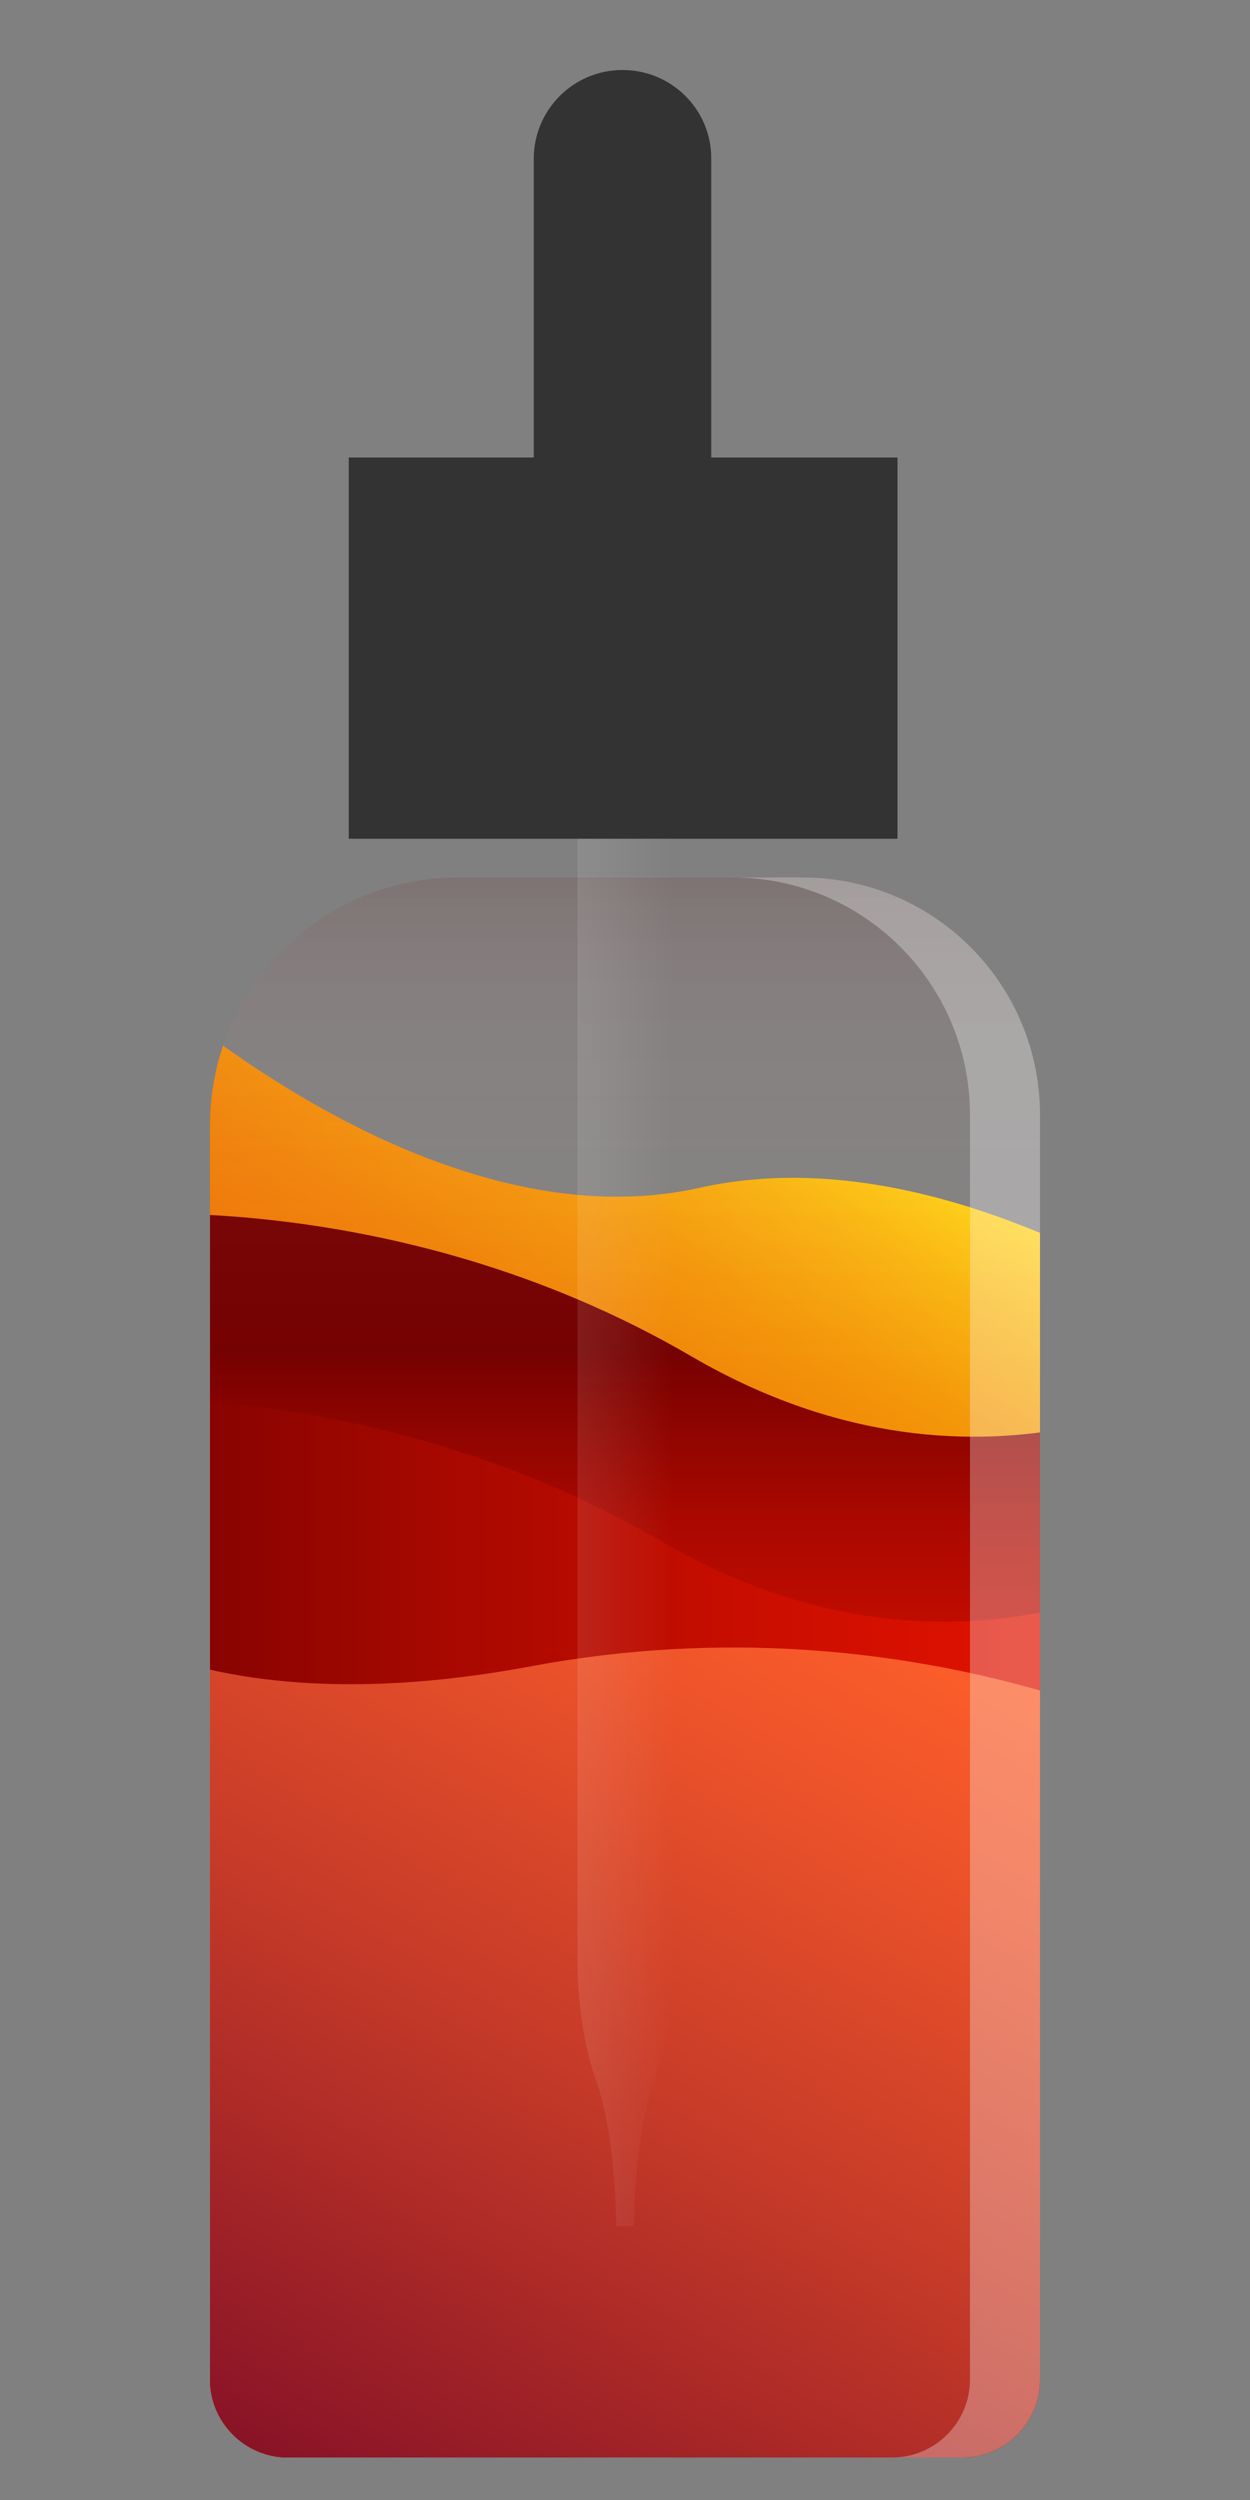 <?xml version="1.0" encoding="utf-8"?>
<!-- Generator: Adobe Illustrator 22.1.0, SVG Export Plug-In . SVG Version: 6.00 Build 0)  -->
<svg version="1.1" xmlns="http://www.w3.org/2000/svg" xmlns:xlink="http://www.w3.org/1999/xlink" x="0px" y="0px"
	 viewBox="0 0 500 1000" style="enable-background:new 0 0 500 1000;" xml:space="preserve">
<rect x="0" y="0" width="500" height="1000" fill="#808080" stroke="none"/>
<style type="text/css">
	.st0{clip-path:url(#SVGID_2_);fill:url(#SVGID_3_);}
	.st1{clip-path:url(#SVGID_2_);fill:url(#SVGID_4_);}
	.st2{clip-path:url(#SVGID_2_);fill:url(#SVGID_5_);}
	.st3{clip-path:url(#SVGID_2_);fill:url(#SVGID_6_);}
	.st4{clip-path:url(#SVGID_2_);}
	.st5{fill:url(#SVGID_7_);}
	.st6{fill:url(#SVGID_8_);}
	.st7{fill:url(#SVGID_9_);}
	.st8{fill:url(#SVGID_10_);}
	.st9{fill:#333333;}
</style>
<g id="Calque_1">
	<g>
		<defs>
			<path id="SVGID_1_" d="M384.8,983H115.2C98,983,84,969,84,951.8V450.2c0-54.8,44.4-99.2,99.2-99.2H321c52.5,0,95,42.5,95,95
				v505.8C416,969,402,983,384.8,983z"/>
		</defs>
		<clipPath id="SVGID_2_">
			<use xlink:href="#SVGID_1_"  style="overflow:visible;"/>
		</clipPath>
		<linearGradient id="SVGID_3_" gradientUnits="userSpaceOnUse" x1="58.239" y1="993.293" x2="365.85" y2="460.496">
			<stop  offset="0" style="stop-color:#E95E00"/>
			<stop  offset="0.434" style="stop-color:#E96000"/>
			<stop  offset="0.59" style="stop-color:#EB6702"/>
			<stop  offset="0.701" style="stop-color:#ED7204"/>
			<stop  offset="0.791" style="stop-color:#F08307"/>
			<stop  offset="0.868" style="stop-color:#F4990A"/>
			<stop  offset="0.935" style="stop-color:#F9B40F"/>
			<stop  offset="0.996" style="stop-color:#FFD315"/>
			<stop  offset="1" style="stop-color:#FFD615"/>
		</linearGradient>
		<path class="st0" d="M47,384c0,0,120,116.3,233,91.1s237,77.9,237,77.9L422,992H56"/>
		<linearGradient id="SVGID_4_" gradientUnits="userSpaceOnUse" x1="263.5" y1="999.5" x2="263.5" y2="485.357">
			<stop  offset="0" style="stop-color:#E91300"/>
			<stop  offset="0.319" style="stop-color:#E71300"/>
			<stop  offset="0.469" style="stop-color:#DF1100"/>
			<stop  offset="0.583" style="stop-color:#D20F00"/>
			<stop  offset="0.68" style="stop-color:#C00C00"/>
			<stop  offset="0.766" style="stop-color:#A80800"/>
			<stop  offset="0.842" style="stop-color:#8B0400"/>
			<stop  offset="0.892" style="stop-color:#740000"/>
		</linearGradient>
		<path class="st1" d="M34.5,486.5c0,0,122-14,242,56s216,4,216,4l-10,453l-442-8"/>
		<linearGradient id="SVGID_5_" gradientUnits="userSpaceOnUse" x1="480.5" y1="816.429" x2="22.5" y2="816.429">
			<stop  offset="0" style="stop-color:#E91300"/>
			<stop  offset="0.149" style="stop-color:#E11200"/>
			<stop  offset="0.384" style="stop-color:#CA0E00"/>
			<stop  offset="0.676" style="stop-color:#A50800"/>
			<stop  offset="1" style="stop-color:#740000"/>
		</linearGradient>
		<path class="st2" d="M22.5,560.5c0,0,122-14,242,56s216,4,216,4l-10,453l-442-8"/>
		<linearGradient id="SVGID_6_" gradientUnits="userSpaceOnUse" x1="356.627" y1="629.327" x2="104.011" y2="1066.87">
			<stop  offset="0" style="stop-color:#FF5F2A"/>
			<stop  offset="0.163" style="stop-color:#EE542A"/>
			<stop  offset="0.486" style="stop-color:#C23828"/>
			<stop  offset="0.935" style="stop-color:#7C0B26"/>
			<stop  offset="1" style="stop-color:#710426"/>
		</linearGradient>
		<path class="st3" d="M8.5,627.5c0,0,49,68,204,39s270,35.5,270,35.5l-6,324.5l-458-9L8.5,627.5z"/>
		<g class="st4">
			<linearGradient id="SVGID_7_" gradientUnits="userSpaceOnUse" x1="250" y1="351" x2="250" y2="983">
				<stop  offset="0" style="stop-color:#6A0000;stop-opacity:0.1"/>
				<stop  offset="8.651401e-03" style="stop-color:#781212;stop-opacity:9.736403e-02"/>
				<stop  offset="3.135065e-02" style="stop-color:#973A3A;stop-opacity:9.044785e-02"/>
				<stop  offset="5.618155e-02" style="stop-color:#B35E5E;stop-opacity:8.288218e-02"/>
				<stop  offset="8.292420e-02" style="stop-color:#CB7C7C;stop-opacity:7.473403e-02"/>
				<stop  offset="0.112" style="stop-color:#DE9595;stop-opacity:6.582755e-02"/>
				<stop  offset="0.145" style="stop-color:#EDA8A8;stop-opacity:5.583852e-02"/>
				<stop  offset="0.183" style="stop-color:#F7B5B5;stop-opacity:4.417519e-02"/>
				<stop  offset="0.232" style="stop-color:#FDBDBD;stop-opacity:2.927120e-02"/>
				<stop  offset="0.328" style="stop-color:#FFBFBF;stop-opacity:0"/>
			</linearGradient>
			<path class="st5" d="M384.8,983H115.2C98,983,84,969,84,951.8V450.2c0-54.8,44.4-99.2,99.2-99.2H321c52.5,0,95,42.5,95,95v505.8
				C416,969,402,983,384.8,983z"/>
		</g>
	</g>
	<g>
		<linearGradient id="SVGID_8_" gradientUnits="userSpaceOnUse" x1="293.022" y1="667" x2="416" y2="667">
			<stop  offset="0" style="stop-color:#FFFFFF;stop-opacity:0.3"/>
			<stop  offset="0.881" style="stop-color:#FFFFFF;stop-opacity:0.3"/>
			<stop  offset="1" style="stop-color:#FFFFFF;stop-opacity:0.3"/>
		</linearGradient>
		<path class="st6" d="M321,351h-28c52.5,0,95,42.5,95,95v505.8c0,17.2-14,31.2-31.2,31.2h28c17.2,0,31.2-14,31.2-31.2V446
			C416,393.5,373.5,351,321,351z"/>
	</g>
</g>
<g id="Calque_2">
	<linearGradient id="SVGID_9_" gradientUnits="userSpaceOnUse" x1="231" y1="508" x2="269" y2="508">
		<stop  offset="0" style="stop-color:#FFFFFF;stop-opacity:0.1"/>
		<stop  offset="1" style="stop-color:#FFFFFF;stop-opacity:0"/>
	</linearGradient>
	<polyline class="st7" points="268.5,780 269,780 269,236 231,236 231,780 231.5,780 	"/>
	<linearGradient id="SVGID_10_" gradientUnits="userSpaceOnUse" x1="231" y1="835.25" x2="269" y2="835.25">
		<stop  offset="0" style="stop-color:#FFFFFF;stop-opacity:0.1"/>
		<stop  offset="1" style="stop-color:#FFFFFF;stop-opacity:0"/>
	</linearGradient>
	<path class="st8" d="M269,780c0,0,1,28.9-7.2,51.8c-8.2,22.9-8.2,58.7-8.2,58.7h-7.1c0,0,0-35.8-8.2-58.7
		C230,808.9,231,780,231,780"/>
</g>
<g id="Calque_3">
	<path class="st9" d="M249,28L249,28c-19.6,0-35.5,15.9-35.5,35.5V182c0,19.6,15.9,35.5,35.5,35.5h0c19.6,0,35.5-15.9,35.5-35.5
		V63.5C284.6,43.9,268.7,28,249,28z"/>
	<rect x="139.5" y="183" class="st9" width="219.5" height="152.5"/>
</g>
</svg>
